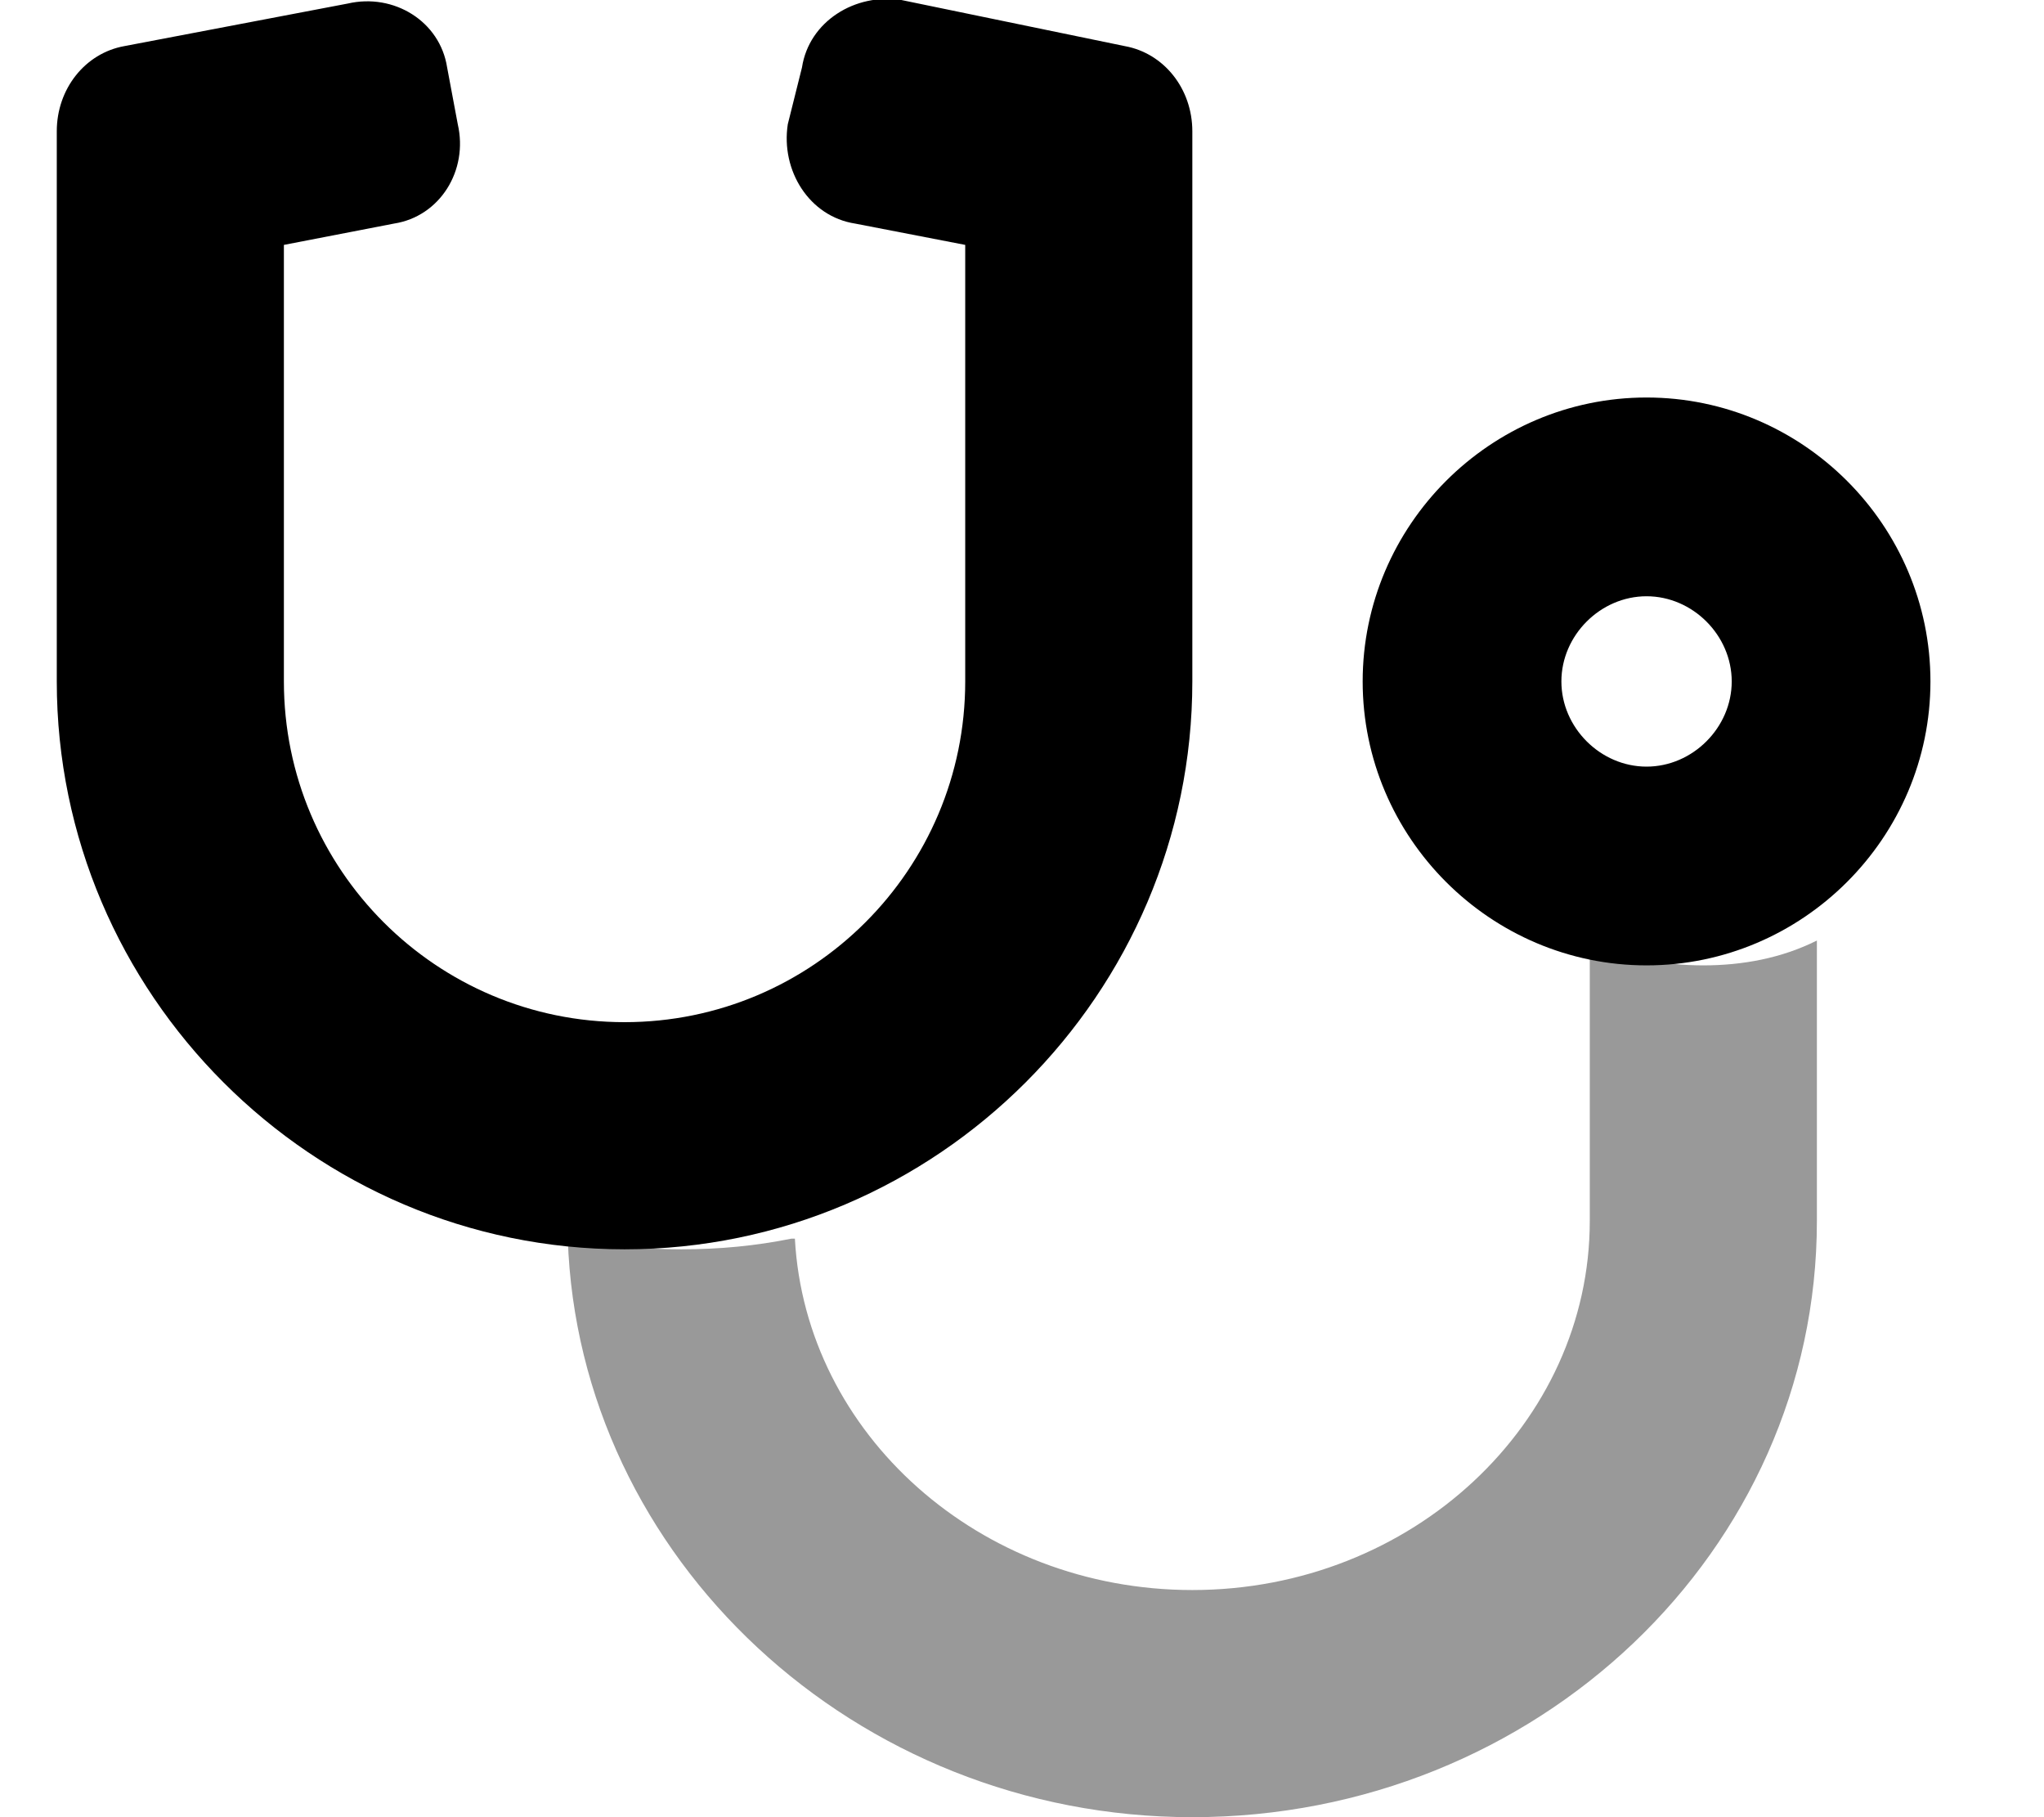 <svg xmlns="http://www.w3.org/2000/svg" viewBox="0 0 576 512"><!-- Font Awesome Pro 6.0.0-alpha1 by @fontawesome - https://fontawesome.com License - https://fontawesome.com/license (Commercial License) --><defs><style>.fa-secondary{opacity:.4}</style></defs><path d="M512 265V344C512 437 433 512 336 512C241 512 163 439 160 349H161C171 351 181 352 192 352S213 351 223 349H224C227 404 276 448 336 448C398 448 448 401 448 344V265C458 270 469 272 480 272C491 272 502 270 512 265Z" class="fa-secondary"/><path d="M317 13L254 0C241 -2 228 6 226 19C226 19 226 19 226 19L222 35C220 48 228 61 241 63C241 63 241 63 241 63L272 69L272 192C272 245 229 288 176 288S80 245 80 192L80 120V69L111 63C124 61 132 48 129 35C129 35 129 35 129 35L126 19C124 6 111 -2 98 1C98 1 98 1 98 1L35 13C24 15 16 25 16 37V192C16 280 88 352 176 352S336 280 336 192V37C336 25 328 15 317 13ZM464 112C420 112 384 148 384 192S420 272 464 272C508 272 544 236 544 192S508 112 464 112ZM464 216C451 216 440 205 440 192S451 168 464 168C477 168 488 179 488 192S477 216 464 216Z" class="fa-primary"/></svg>